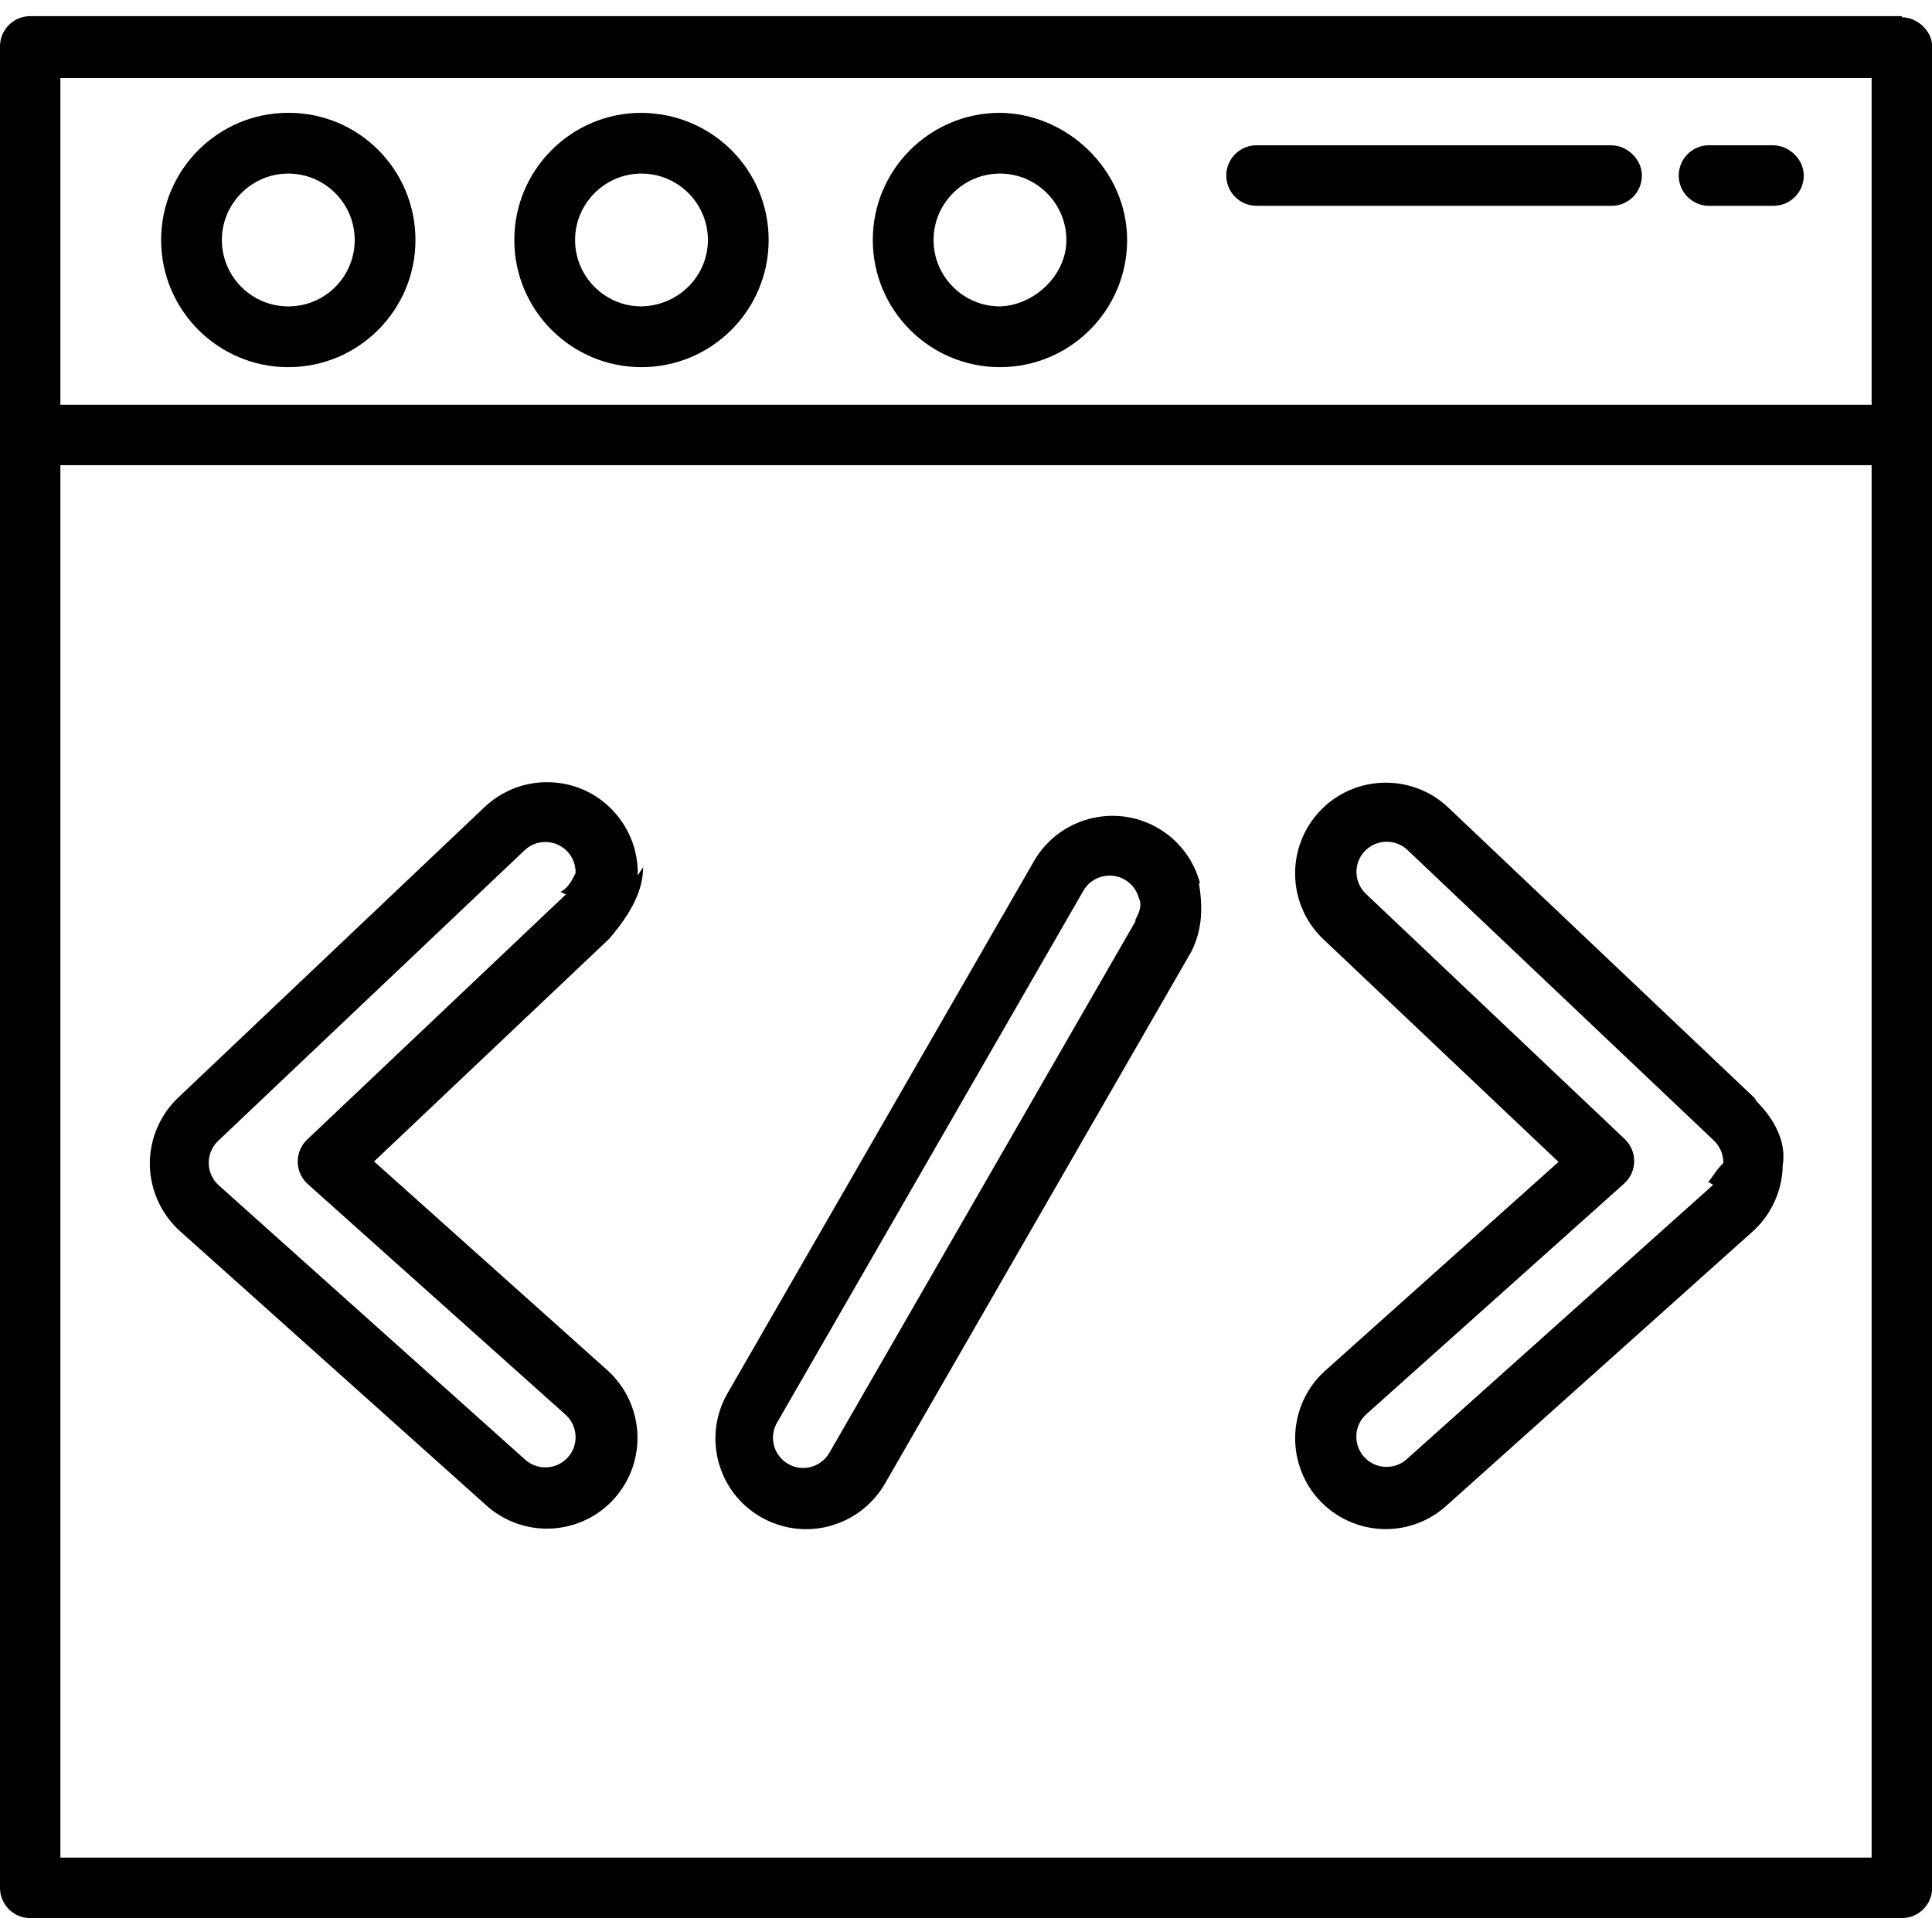 <svg xmlns="http://www.w3.org/2000/svg" viewBox="0 0 512 512"><path d="M504 4.28H8c-4.41 0-8 3.58-8 8.02v488c0 4.43 3.59 8.02 8.02 8.02h496c4.43 0 8.02-3.59 8.02-8.02v-488c0-4.14-4-7.72-8-7.72zm-8 488H16v-369h480v369zm0-385H16v-86.6h480v86.6z"/><path d="M427 38.5h-94c-4.43 0-8.02 3.59-8.02 8.02s3.59 8.02 8.02 8.02h94.1c4.43 0 8.02-3.59 8.02-8.02 0-4.4-4-8-8-8zM470 38.5h-17.1c-4.43 0-8.02 3.59-8.02 8.02s3.59 8.02 8.02 8.02H470c4.43 0 8.02-3.59 8.02-8.02 0-4.4-4-8-8-8zM265 29.9c-18.6 0-33.7 15.1-33.7 33.7s15.1 33.7 33.7 33.7 33.7-15.1 33.7-33.7-16-33.7-34-33.7zm0 51.3c-9.72 0-17.6-7.91-17.6-17.6S255.31 46 265 46s17.6 7.91 17.6 17.6-9 17.6-18 17.6zM170 29.9c-18.6 0-33.7 15.1-33.7 33.7s15.1 33.7 33.7 33.7 33.7-15.1 33.7-33.7-15-33.7-34-33.7zm0 51.3c-9.72 0-17.6-7.91-17.6-17.6S160.31 46 170 46s17.6 7.91 17.6 17.6-8 17.6-18 17.6zM76.4 29.9c-18.6 0-33.7 15.1-33.7 33.7s15.1 33.7 33.7 33.7 33.7-15.1 33.7-33.7-15-33.7-33.6-33.7zm0 51.3c-9.72 0-17.6-7.91-17.6-17.6S66.71 46 76.4 46 94 53.91 94 63.6s-7.8 17.6-17.6 17.6zM169 232c.174-6.42-2.16-12.5-6.58-17.2s-10.4-7.33-16.8-7.5c-6.4-.175-12.5 2.16-17.2 6.58l-81.2 77c-4.87 4.61-7.6 11.1-7.51 17.8.095 6.7 3.02 13.1 8.01 17.6l81.2 72.7c4.42 3.95 10.1 6.13 16 6.13h.003c6.84 0 13.4-2.92 17.9-8.01 8.84-9.88 8-25.1-1.89-34l-61.8-55.3 62.3-59c6-7 9-13 9-19zm-19 5l-68.6 65c-1.63 1.54-2.53 3.69-2.5 5.94.032 2.24 1 4.36 2.67 5.86l68.3 61.1c3.29 2.95 3.58 8.02.63 11.3-1.54 1.72-3.66 2.67-5.98 2.67-1.97 0-3.87-.725-5.34-2.04l-81.2-72.7c-1.66-1.49-2.64-3.63-2.67-5.86-.03-2.23.88-4.4 2.5-5.93l81.2-77c1.5-1.42 3.45-2.2 5.51-2.2.074 0 .15 0 .222.003 2.14.058 4.13.946 5.6 2.5s2.25 3.59 2.19 5.73c-1 2-2 4-4 5zM465 291l-81.2-77c-9.63-9.12-24.9-8.71-34 .92-9.12 9.63-8.71 24.9.92 34l62.3 59-61.8 55.3c-9.88 8.84-10.7 24.1-1.89 34 4.56 5.09 11.1 8.01 17.9 8.01h.002c5.92 0 11.6-2.18 16-6.13l81.2-72.7c5-4.47 7.92-10.9 8.01-17.6 1-6-2-12-7-17zm-11 23l-81.2 72.7c-1.47 1.32-3.37 2.04-5.34 2.04-2.31 0-4.44-.95-5.98-2.67-2.95-3.29-2.67-8.37.627-11.3l68.3-61.1c1.67-1.49 2.64-3.62 2.67-5.86.032-2.24-.875-4.39-2.5-5.94l-68.6-65c-3.21-3.04-3.35-8.12-.307-11.3 1.57-1.66 3.7-2.5 5.82-2.5 1.98 0 3.96.727 5.51 2.19l81.2 77c1.62 1.54 2.53 3.7 2.5 5.93v.002c-2 2-3 4-4 5zM318 234c-1.67-6.2-5.66-11.4-11.2-14.6-11.5-6.61-26.2-2.65-32.8 8.84l-81.2 141c-6.62 11.5-2.65 26.2 8.84 32.8 3.65 2.1 7.79 3.21 12 3.21 8.58 0 16.6-4.62 20.9-12.1l81.2-141c3-6 3-12 2-18zm-17 10l-81.2 141c-1.43 2.48-4.1 4.02-6.96 4.02-1.41 0-2.75-.36-3.98-1.07-3.83-2.2-5.15-7.12-2.95-10.9l81.2-141c1.48-2.57 4.18-4.01 6.96-4.01 1.36 0 2.73.344 3.99 1.07 1.86 1.07 3.18 2.8 3.74 4.86 1 2 0 4-1 6z"/></svg>